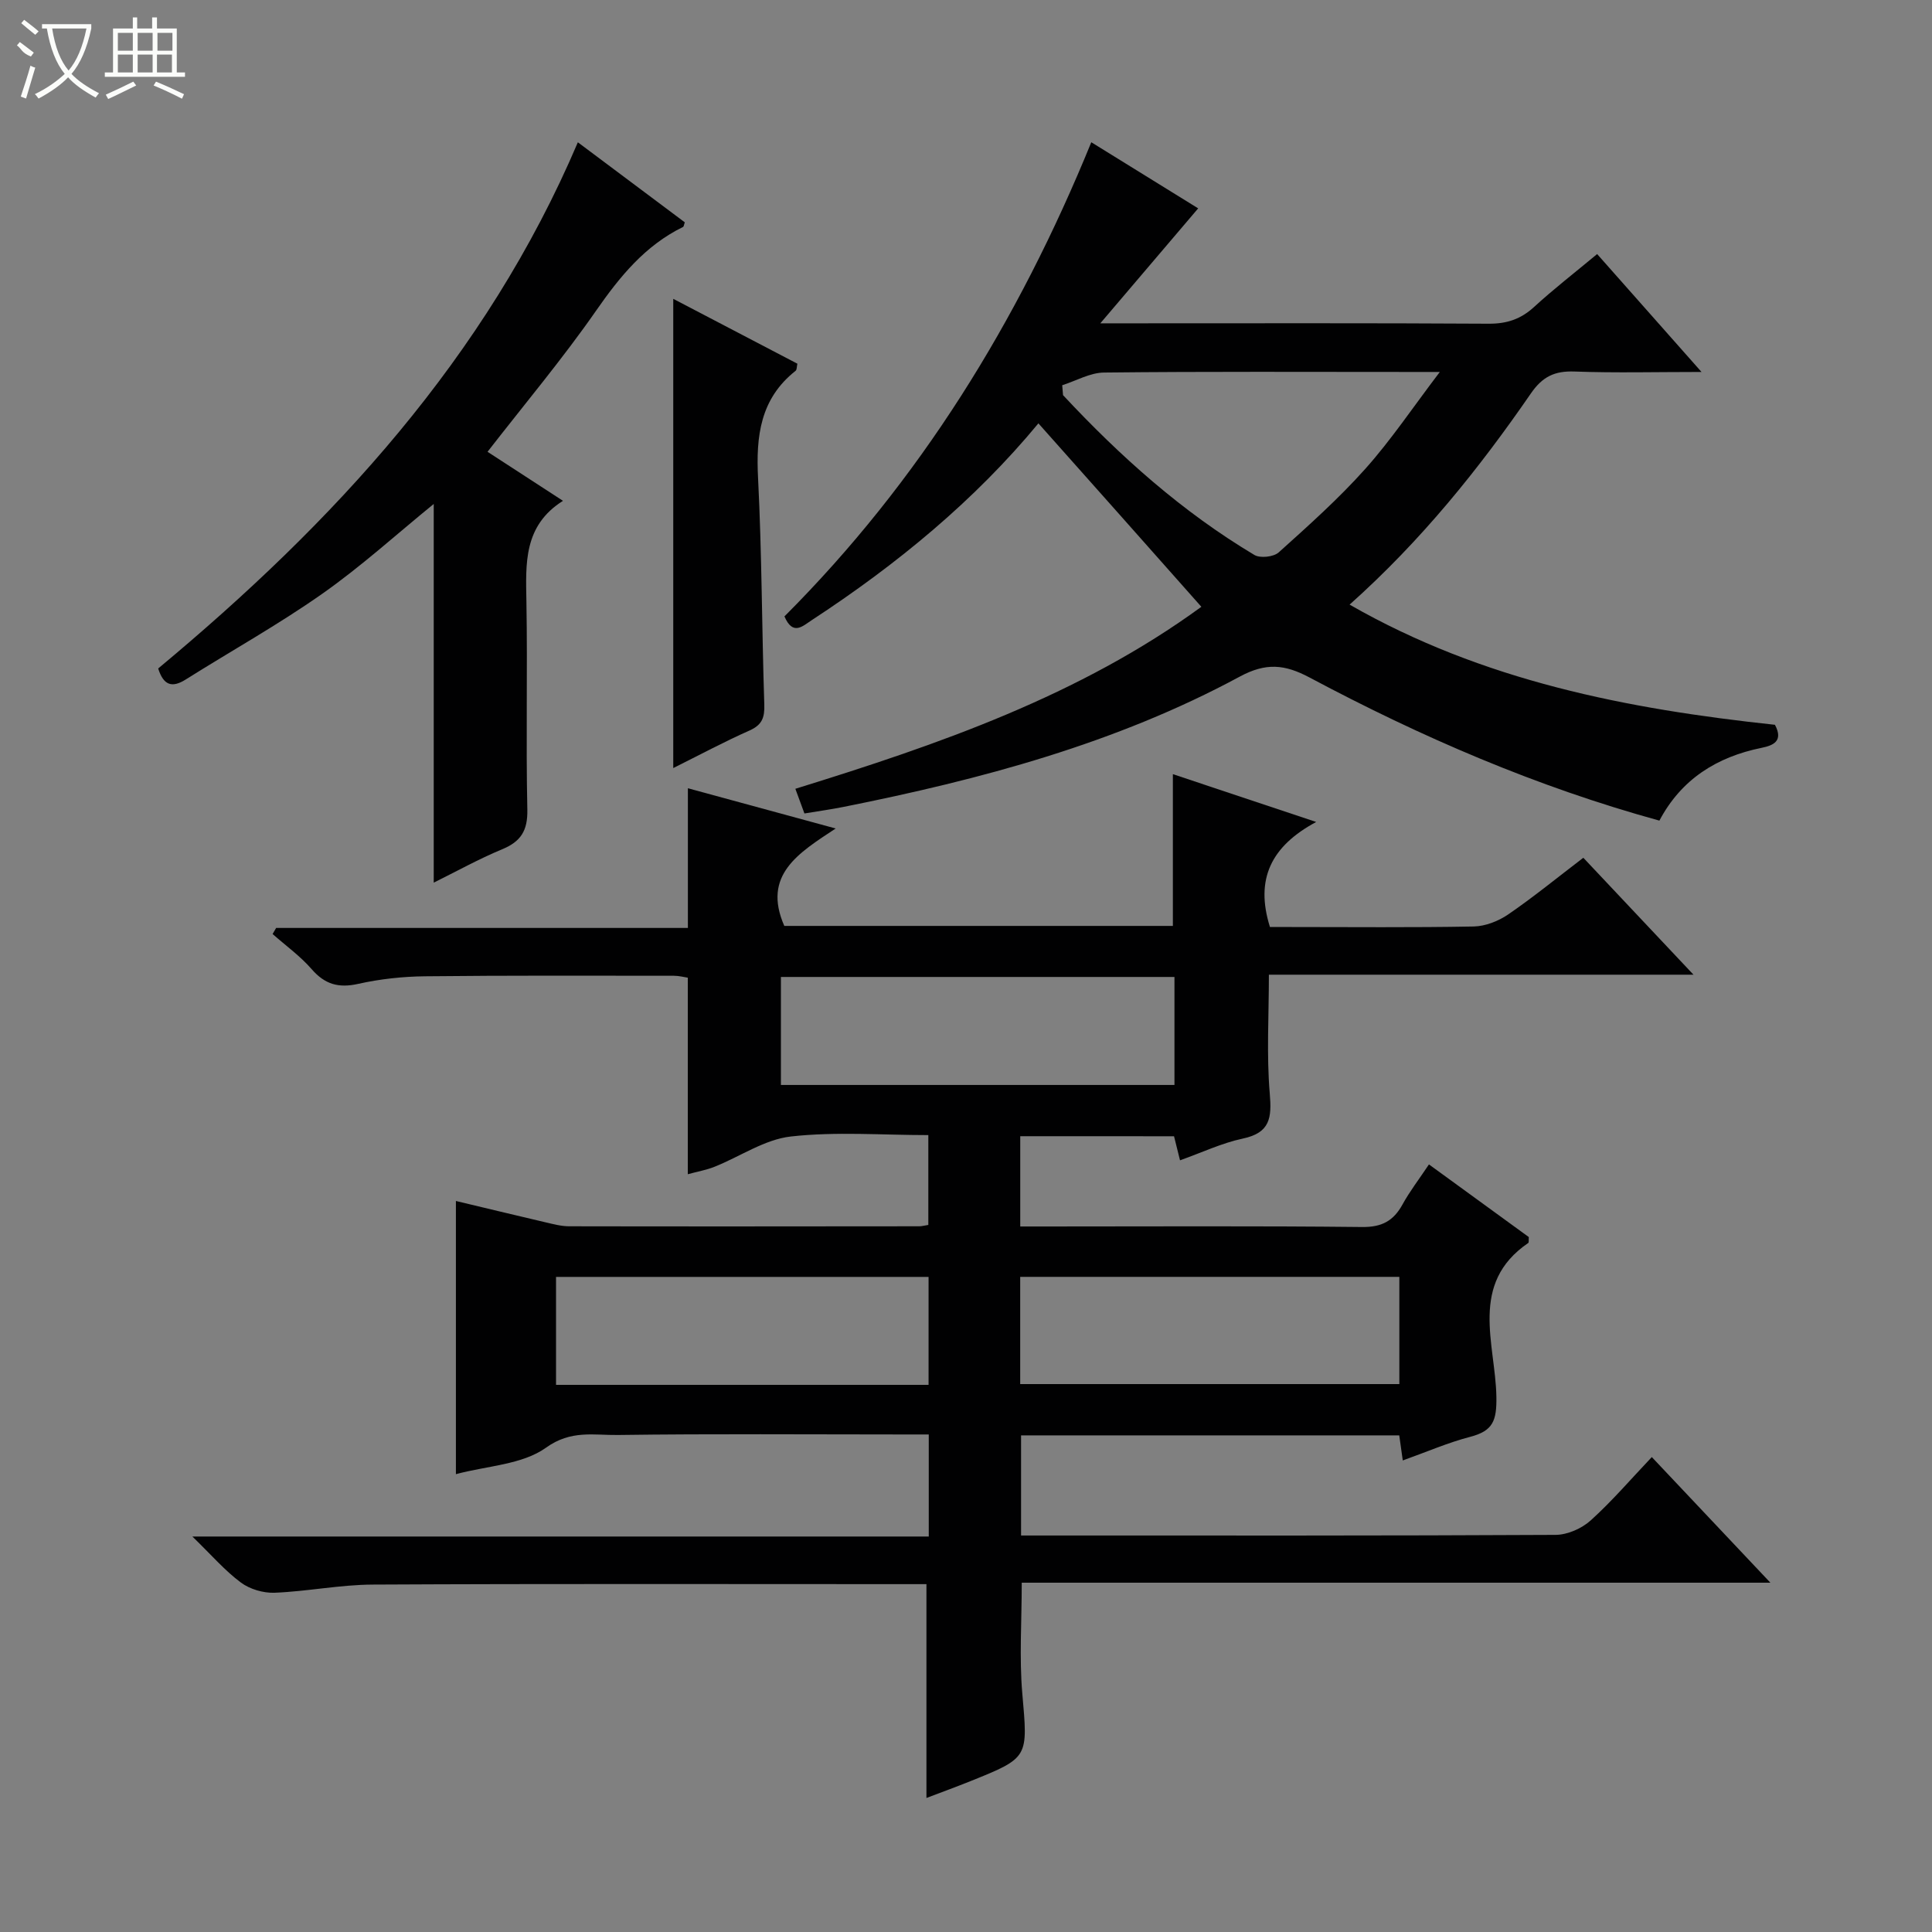 <svg enable-background="new 0 0 400 400" viewBox="0 0 400 400" xmlns="http://www.w3.org/2000/svg"><rect x="0" y="0" width="400" height="400" fill="#808080" stroke="none"/><g fill="#010102"><path d="m211.23 235.24v18.69h5.32c21.83 0 43.66-.13 65.49.11 4.07.04 6.46-1.27 8.33-4.66 1.5-2.73 3.43-5.23 5.48-8.3 7.16 5.21 13.97 10.16 20.67 15.04-.05.62.05 1.11-.11 1.22-12.34 8.43-6.8 20.89-6.6 31.79.09 5.04-.71 7.12-5.42 8.35-4.62 1.2-9.05 3.14-13.96 4.89-.27-1.95-.49-3.48-.73-5.19-26.1 0-52.04 0-78.3 0v20.73h5.17c35.16 0 70.32.06 105.48-.13 2.46-.01 5.41-1.31 7.26-2.97 4.43-3.99 8.34-8.57 12.68-13.14 8.32 8.82 16.06 17.02 24.55 26.01-52.2 0-103.49 0-155 0 0 8.04-.52 15.51.11 22.87 1.16 13.34 1.45 13.32-10.68 18.2-3.06 1.23-6.16 2.36-9.16 3.5 0-14.79 0-29.29 0-44.27-1.41 0-3.03 0-4.66 0-36.66 0-73.32-.1-109.98.09-6.78.03-13.54 1.42-20.33 1.69-2.33.09-5.13-.74-6.98-2.12-3.31-2.46-6.06-5.67-10.03-9.52h152.46c0-7.26 0-13.85 0-21.13-1.86 0-3.62 0-5.38 0-19.66 0-39.33-.16-58.99.11-4.93.07-9.7-1.1-14.88 2.63-4.91 3.52-12.18 3.74-18.65 5.48 0-18.86 0-37.35 0-56.56 6.16 1.47 12.36 2.97 18.56 4.42 1.61.37 3.26.82 4.89.82 24.16.05 48.32.02 72.49 0 .49 0 .98-.14 1.87-.28 0-6.02 0-12.07 0-18.6-9.6 0-19.14-.76-28.47.29-5.43.61-10.51 4.16-15.8 6.27-1.67.67-3.48.98-5.53 1.54 0-13.63 0-26.97 0-40.69-.73-.11-1.82-.4-2.91-.4-17.16-.01-34.33-.08-51.49.11-4.63.05-9.34.56-13.84 1.57-4.07.91-6.9.1-9.63-3.04-2.37-2.72-5.37-4.88-8.09-7.28.24-.42.49-.84.73-1.26h85.25c0-9.9 0-19.28 0-28.92 9.72 2.64 19.57 5.32 30.6 8.33-7.67 5.06-15.26 9.62-10.64 20.17h80.45c0-10.49 0-20.86 0-31.42 9.11 3.04 18.61 6.21 29.67 9.9-9.31 5.01-12.69 11.8-9.57 21.75h4.19c12.66 0 25.33.13 37.99-.11 2.42-.05 5.12-1.11 7.15-2.5 5.21-3.57 10.11-7.58 15.55-11.73 7.42 7.87 14.76 15.66 22.81 24.21-29.95 0-58.84 0-87.91 0 0 8.48-.5 16.59.18 24.6.43 5.04.09 8.13-5.58 9.33-4.33.92-8.44 2.88-13 4.5-.43-1.75-.81-3.26-1.24-4.98-10.49-.01-20.91-.01-31.84-.01zm-49.55-10.61h81.48c0-7.67 0-15.03 0-22.36-27.36 0-54.29 0-81.48 0zm49.54 61.93h78.5c0-7.63 0-14.89 0-22.2-26.3 0-52.33 0-78.5 0zm-96.1.16h77.13c0-7.59 0-14.99 0-22.35-25.89 0-51.46 0-77.13 0z"/><path d="m214.99 87.65c-13.17 15.94-29.31 29.23-46.96 40.77-1.85 1.21-3.87 3.27-5.62-.8 27.9-27.93 48.34-60.91 63.53-98.17 7.57 4.68 14.84 9.18 22.13 13.69-6.53 7.67-12.9 15.16-20.26 23.8h6.92c24.5 0 48.99-.07 73.49.08 3.76.02 6.64-.94 9.4-3.47 4.04-3.71 8.39-7.07 13.05-10.95 6.98 7.88 13.86 15.65 21.61 24.41-9.53 0-17.92.22-26.3-.09-4.08-.15-6.6 1.03-9 4.5-10.79 15.65-22.65 30.44-37.56 43.76 27.62 15.83 57.52 21.61 88.06 24.88 1.81 3.39-.36 4.28-2.76 4.77-9.28 1.89-16.62 6.49-21.16 15.07-25.46-7-49.35-17.33-72.41-29.62-5.18-2.76-9.05-3.12-14.48-.19-25.68 13.86-53.59 21.29-82.02 26.97-2.59.52-5.22.88-8.1 1.36-.62-1.69-1.17-3.18-1.88-5.11 29.78-9.21 58.89-19.31 84.06-37.68-11.35-12.82-22.48-25.33-33.74-37.98zm4.93-7.89c.06.68.12 1.37.17 2.05 11.82 12.67 24.66 24.16 39.62 33.09 1.2.72 3.99.41 5.04-.54 6.17-5.55 12.41-11.12 17.93-17.3 5.33-5.97 9.82-12.69 15.42-20.05-3.12 0-4.59 0-6.06 0-21.14 0-42.29-.11-63.43.12-2.91.02-5.8 1.71-8.69 2.63z"/><path d="m89.8 104.34c-7.62 6.2-14.99 12.91-23.09 18.6-9.09 6.39-18.85 11.82-28.27 17.75-2.78 1.75-4.57 1.27-5.69-2.29 36.24-30.15 67.87-64.28 86.89-108.94 7.6 5.69 14.88 11.14 22.14 16.57-.17.46-.19.87-.37.96-7.87 3.86-13.07 10.26-18 17.34-6.91 9.93-14.72 19.23-22.47 29.21 4.82 3.13 9.92 6.44 15.62 10.15-8.21 5.17-7.71 13-7.57 20.95.25 14.32-.12 28.66.19 42.98.09 4.35-1.33 6.61-5.23 8.22-4.87 2.02-9.51 4.61-14.15 6.9 0-26.27 0-52.36 0-78.4z"/><path d="m139.39 159.02c0-32.62 0-64.63 0-97.15 8.67 4.53 17.16 8.97 25.7 13.43-.14.6-.09 1.25-.37 1.47-7.32 5.78-8.22 13.53-7.77 22.24.79 15.6.78 31.24 1.29 46.86.09 2.68-.45 4.21-3.05 5.37-5.28 2.34-10.38 5.08-15.8 7.78z"/></g><path d="m6.4 11.7c-2-.8-1.9-1.6-2.9-2.3l.6-.7c.9.7 1.9 1.4 2.9 2.2zm-2.1 8.3c.7-2.1 1.4-4.2 2-6.4.2.1.6.3 1 .4-.7 2.3-1.3 4.4-1.9 6.4zm3-12.8c-1.1-.9-2.1-1.7-2.9-2.4l.6-.7c1 .8 2 1.5 3 2.4zm1.4-1.3v-.9h10.2v.9c-.9 4.2-2.3 7.3-4.1 9.4 1.3 1.4 3.2 2.7 5.7 4-.2.2-.4.5-.7.9-2.5-1.4-4.4-2.7-5.7-4.2-1.4 1.5-3.5 3-6.1 4.4 0 0 0 0-.1-.1-.3-.4-.5-.7-.7-.8 2.7-1.3 4.7-2.8 6.2-4.2-1.8-2.2-3-5.3-3.7-9.4zm9.2 0h-7.1c.6 3.8 1.7 6.7 3.4 8.7 1.7-2 2.9-4.8 3.7-8.7z" fill="#fbfcfa"/><path d="m31.6 3.6h.9v2.3h4.1v9.1h1.7v.9h-16.6v-.9h1.7v-9.1h4.1v-2.3h.9v2.3h3.1v-2.3zm-4 13.3.6.8c-1.9.9-3.8 1.9-5.8 2.8-.2-.3-.3-.6-.5-.9 2-.9 3.9-1.8 5.7-2.7zm-3.2-10.1v3.7h3.1v-3.7zm0 4.5v3.7h3.1v-3.7zm4.1-4.5v3.7h3.1v-3.7zm0 4.5v3.7h3.1v-3.7zm9.1 9.1c-2.1-1.1-4.1-2-5.8-2.7l.5-.8c2.2.9 4.1 1.8 5.8 2.6l-.4.9zm-1.9-13.6h-3.1v3.7h3.1zm-3.2 4.5v3.7h3.1v-3.7z" fill="#fbfcfa"/></svg>